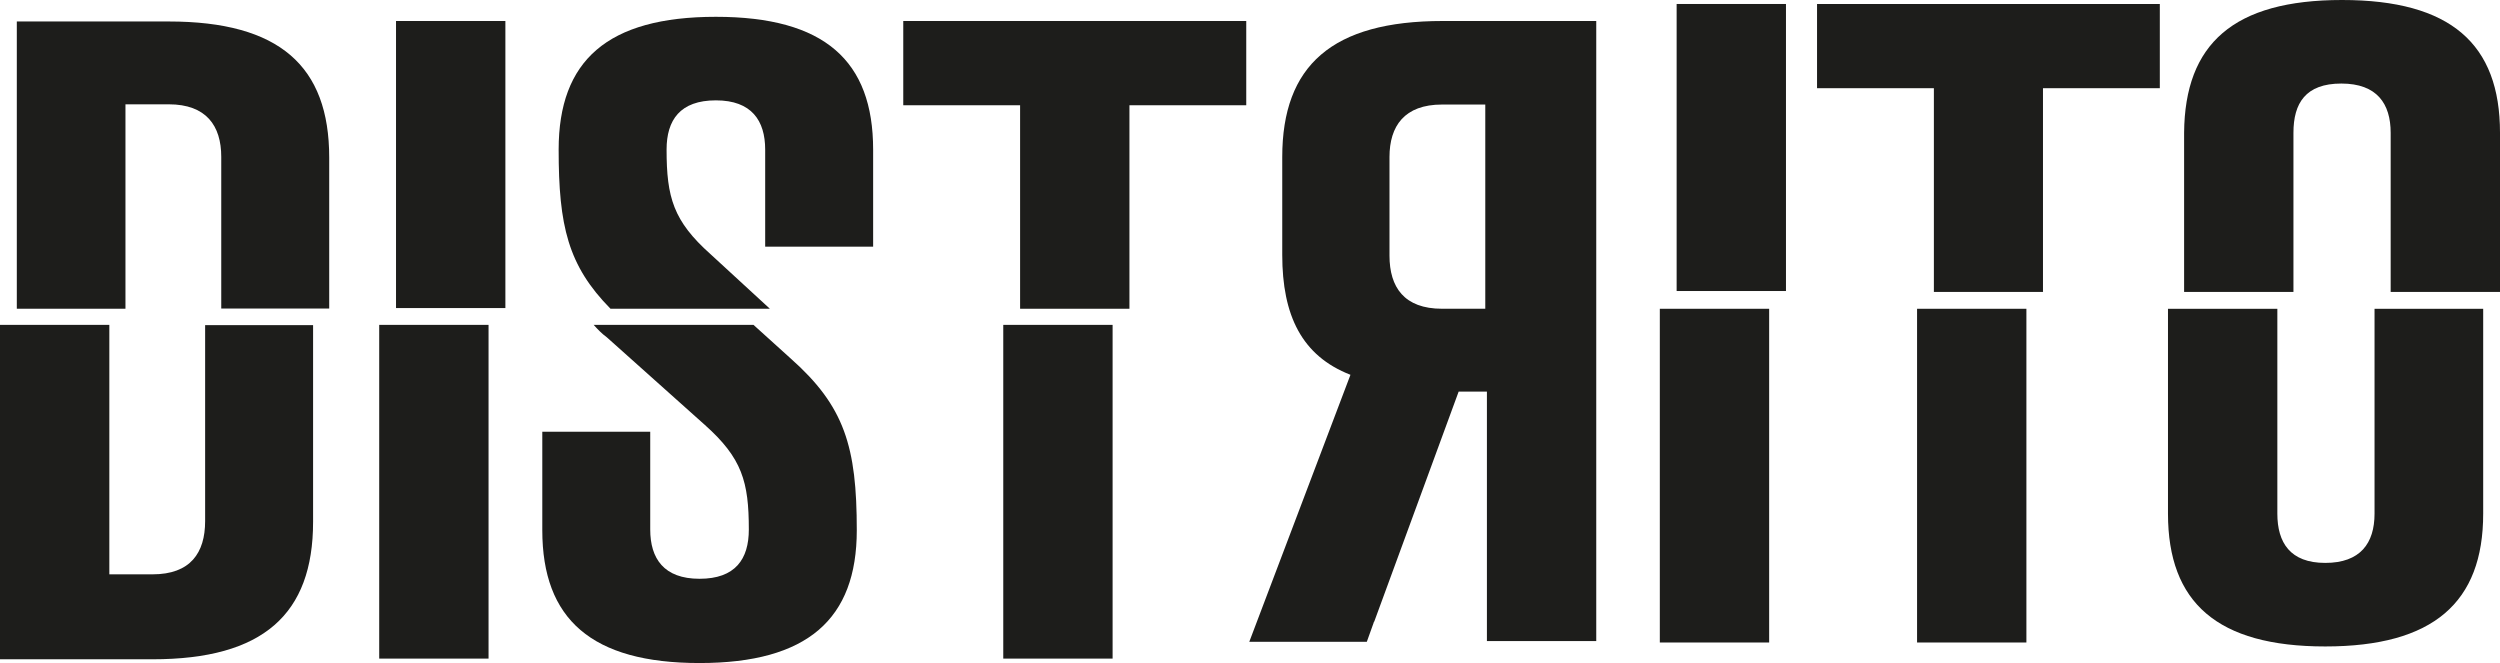 <svg width="98" height="26" viewBox="0 0 98 26" fill="none" xmlns="http://www.w3.org/2000/svg">
<g clip-path="url(#clip0_4252_11827)">
<path d="M56.556 0.823C52.215 0.823 50.264 2.571 50.264 6.157V9.99C50.264 12.369 51.033 13.951 52.938 14.692L48.972 25.158H53.579L53.845 24.417C53.845 24.417 53.845 24.39 53.872 24.362L57.179 15.351H58.287V25.131H62.573V0.823H56.565H56.556ZM58.223 12.103H56.529C55.045 12.103 54.468 11.262 54.468 10.018V6.157C54.468 4.94 55.054 4.098 56.529 4.098H58.223V12.103Z" fill="#1D1D1B"/>
<path d="M4.918 12.103H0.659V0.842H6.613C10.954 0.842 12.905 2.589 12.905 6.175V12.094H8.673V6.148C8.673 4.931 8.087 4.089 6.613 4.089H4.918V12.094V12.103Z" fill="#1D1D1B"/>
<path d="M0 12.735H4.286V22.514H5.981C7.464 22.514 8.041 21.673 8.041 20.428V12.744H12.273V20.456C12.273 24.079 10.313 25.844 5.981 25.844H0V12.744V12.735Z" fill="#1D1D1B"/>
<path d="M19.811 0.823H15.524V12.076H19.811V0.823Z" fill="#1D1D1B"/>
<path d="M19.151 12.735H14.865V25.817H19.151V12.735Z" fill="#1D1D1B"/>
<path d="M30.179 12.103H23.932C22.265 10.411 21.899 8.856 21.899 5.864C21.899 2.379 23.804 0.659 28.063 0.659C32.322 0.659 34.227 2.379 34.227 5.864V9.67H29.995V5.864C29.995 4.73 29.464 3.934 28.063 3.934C26.662 3.934 26.13 4.702 26.13 5.864C26.13 7.74 26.396 8.664 27.852 9.963L30.179 12.103Z" fill="#1D1D1B"/>
<path d="M23.273 12.735H29.537L30.994 14.052C33.109 15.928 33.586 17.51 33.586 20.785C33.586 24.271 31.653 25.991 27.422 25.991C23.19 25.991 21.258 24.271 21.258 20.785V16.925H25.489V20.758C25.489 21.892 26.02 22.688 27.422 22.688C28.823 22.688 29.354 21.92 29.354 20.758C29.354 18.883 29.089 17.959 27.632 16.659L23.795 13.229C23.584 13.073 23.428 12.909 23.264 12.726L23.273 12.735Z" fill="#1D1D1B"/>
<path d="M48.853 0.823V4.126H44.274V12.103H39.988V4.126H35.408V0.823H48.844H48.853Z" fill="#1D1D1B"/>
<path d="M43.614 12.735H39.328V25.817H43.614V12.735Z" fill="#1D1D1B"/>
<path d="M89.903 11.445H85.617V5.205C85.645 1.72 87.55 0 91.809 0C96.067 0 98 1.72 98 5.205V11.445H93.714V5.205C93.714 4.071 93.182 3.275 91.781 3.275C90.38 3.275 89.903 4.044 89.903 5.205V11.445Z" fill="#1D1D1B"/>
<path d="M84.985 20.136V12.104H89.272V20.136C89.272 21.27 89.775 22.066 91.149 22.066C92.523 22.066 93.082 21.298 93.082 20.136V12.104H97.341V20.136C97.341 23.622 95.381 25.341 91.149 25.341C86.918 25.341 84.985 23.622 84.985 20.136Z" fill="#1D1D1B"/>
<path d="M70.01 0.156H65.724V11.408H70.01V0.156Z" fill="#1D1D1B"/>
<path d="M69.351 12.104H65.065V25.186H69.351V12.104Z" fill="#1D1D1B"/>
<path d="M80.094 11.445H75.808V3.458H71.228V0.156H84.665V3.458H80.085V11.436L80.094 11.445Z" fill="#1D1D1B"/>
<path d="M79.435 12.104H75.149V25.186H79.435V12.104Z" fill="#1D1D1B"/>
</g>
<defs>
<clipPath id="clip0_4252_11827">
<rect width="98" height="26" fill="white"/>
</clipPath>
</defs>
</svg>
